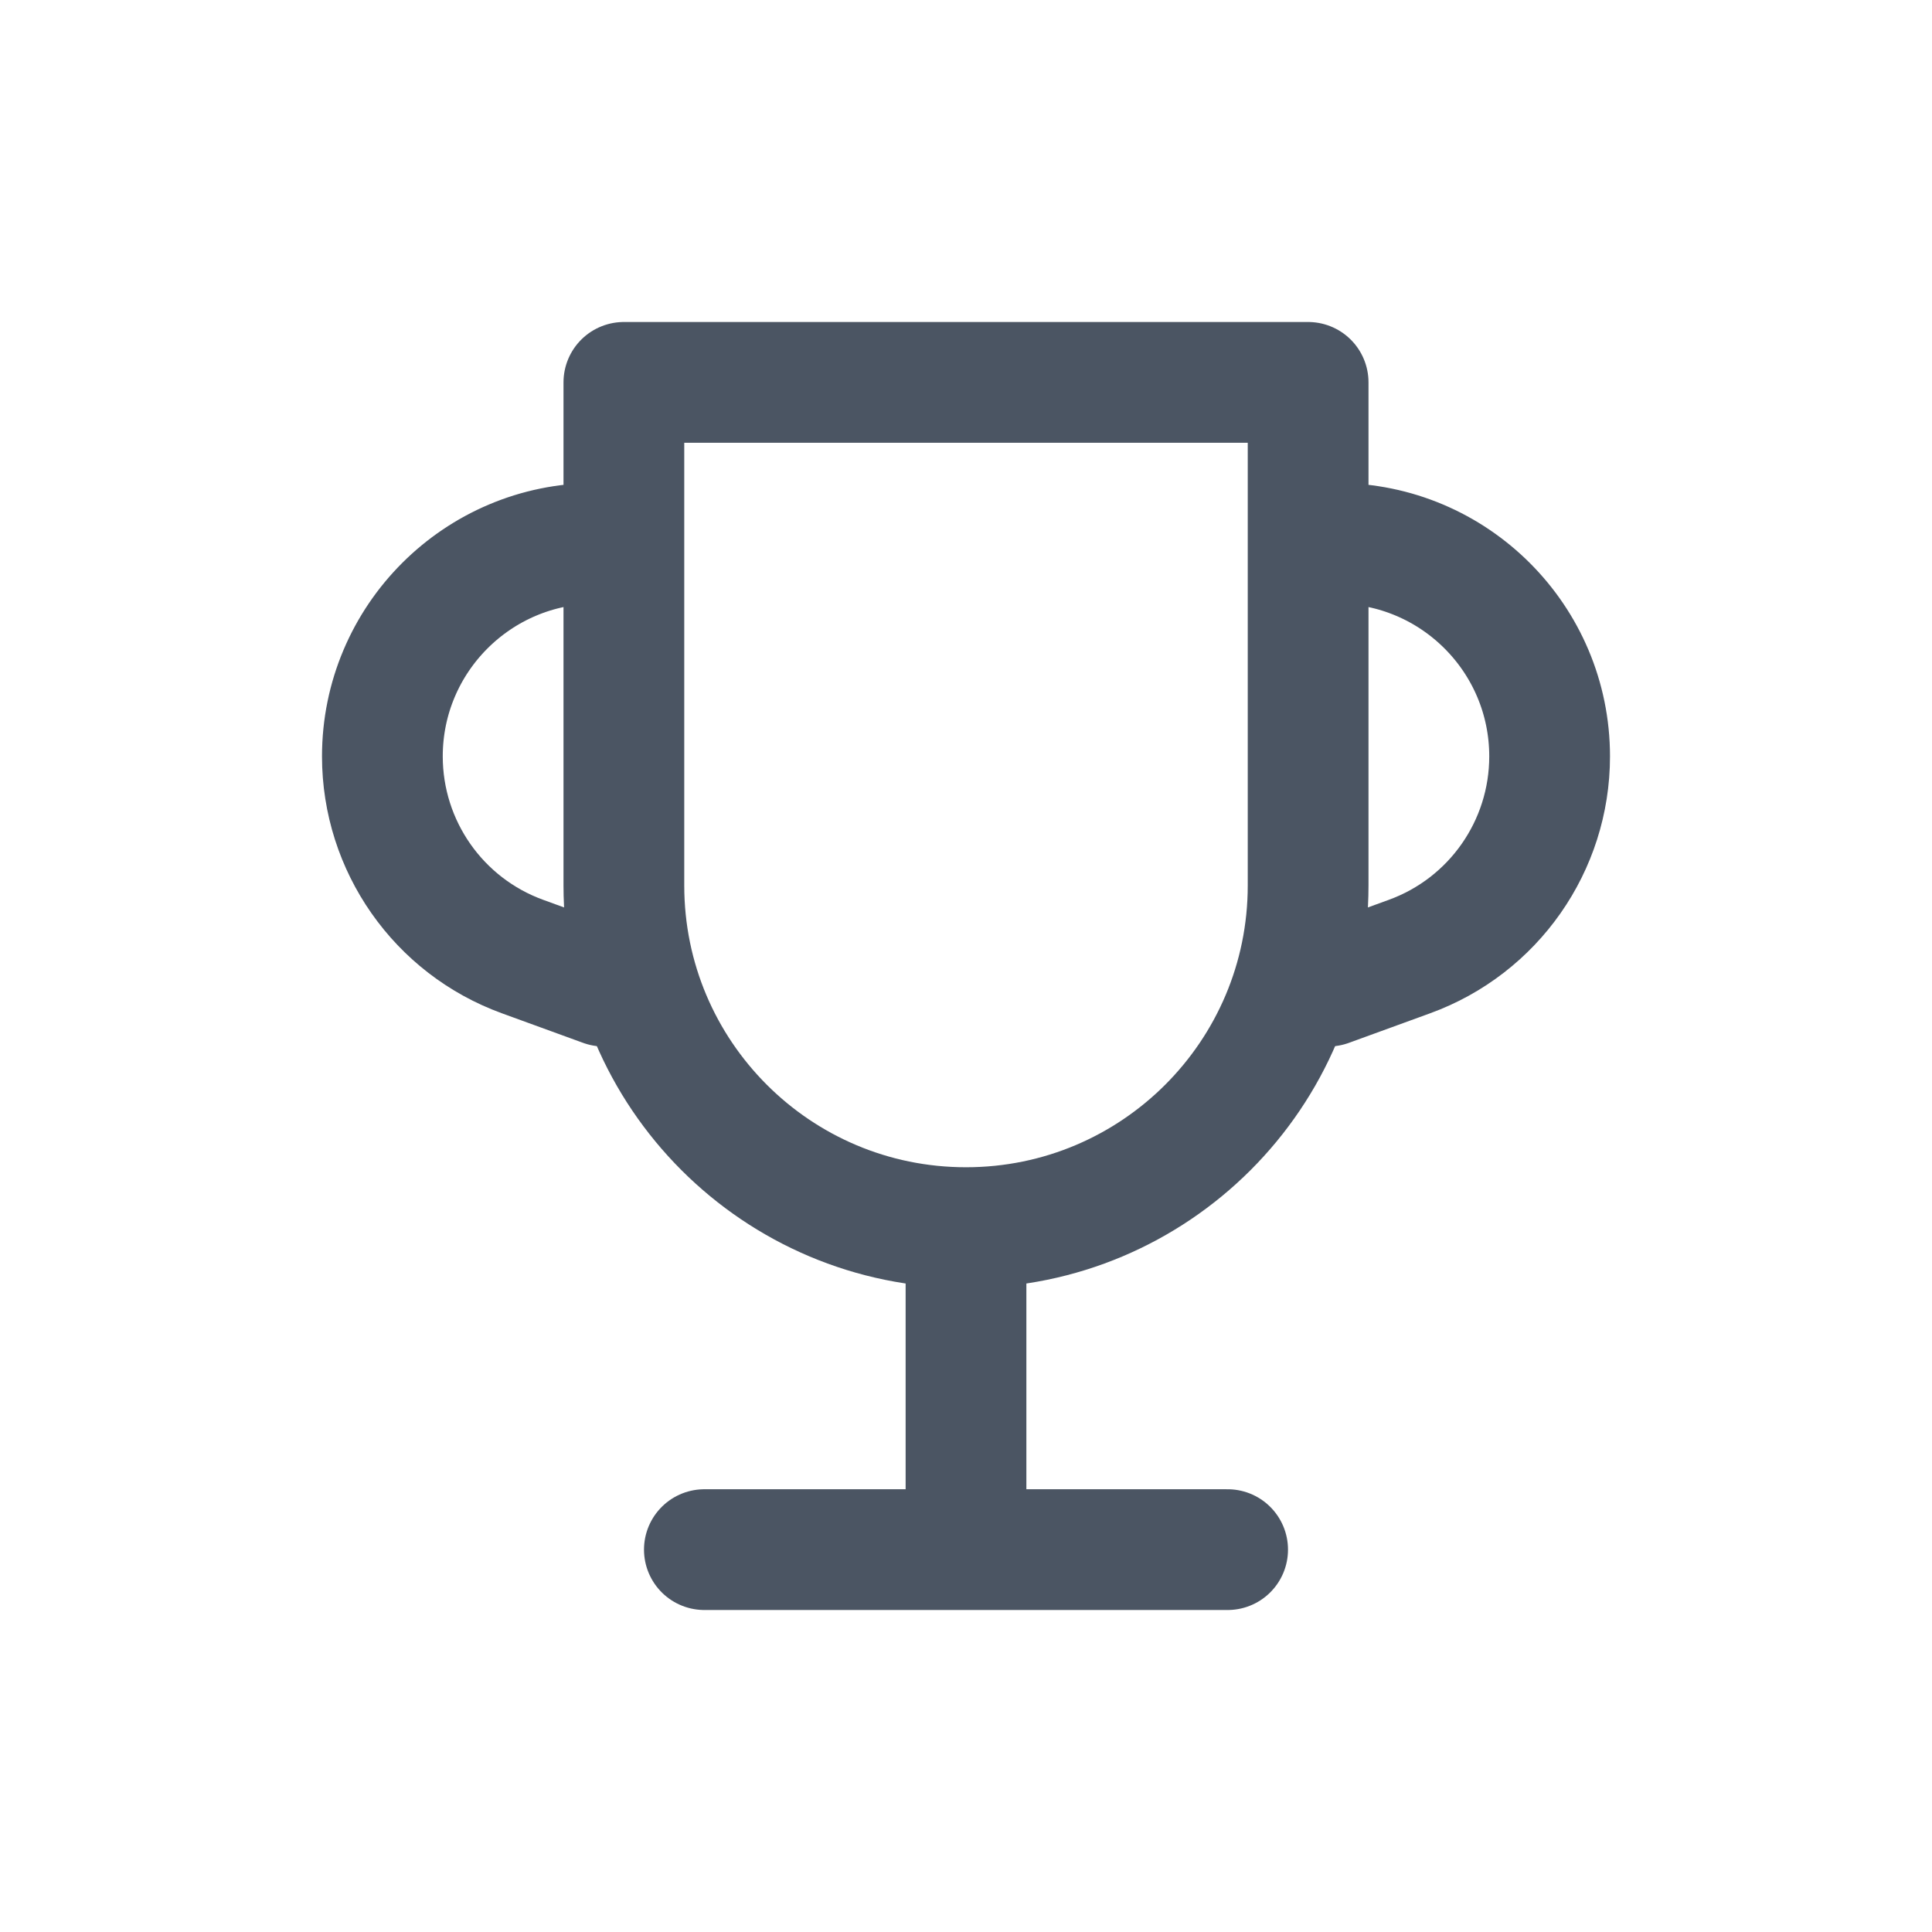 <svg width="24" height="24" viewBox="0 0 24 24" fill="none" xmlns="http://www.w3.org/2000/svg">
<path d="M7.75 4.75H16.25V11C16.25 13.347 14.347 15.25 12 15.25C9.653 15.25 7.75 13.347 7.75 11V4.75Z" stroke="#4B5563" stroke-width="1.5" stroke-linecap="round" stroke-linejoin="round"/>
<path d="M16.5 6.75H16.604C18.065 6.75 19.25 7.935 19.25 9.396C19.25 10.509 18.554 11.503 17.508 11.883L16.5 12.25" stroke="#4B5563" stroke-width="1.5" stroke-linecap="round" stroke-linejoin="round"/>
<path d="M7.5 6.75H7.396C5.935 6.75 4.75 7.935 4.75 9.396C4.75 10.509 5.446 11.503 6.492 11.883L7.5 12.25" stroke="#4B5563" stroke-width="1.5" stroke-linecap="round" stroke-linejoin="round"/>
<path d="M12 15.5V19" stroke="#4B5563" stroke-width="1.5" stroke-linecap="round" stroke-linejoin="round"/>
<path d="M8.75 19.25H15.25" stroke="#4B5563" stroke-width="1.5" stroke-linecap="round" stroke-linejoin="round"/>
</svg>
